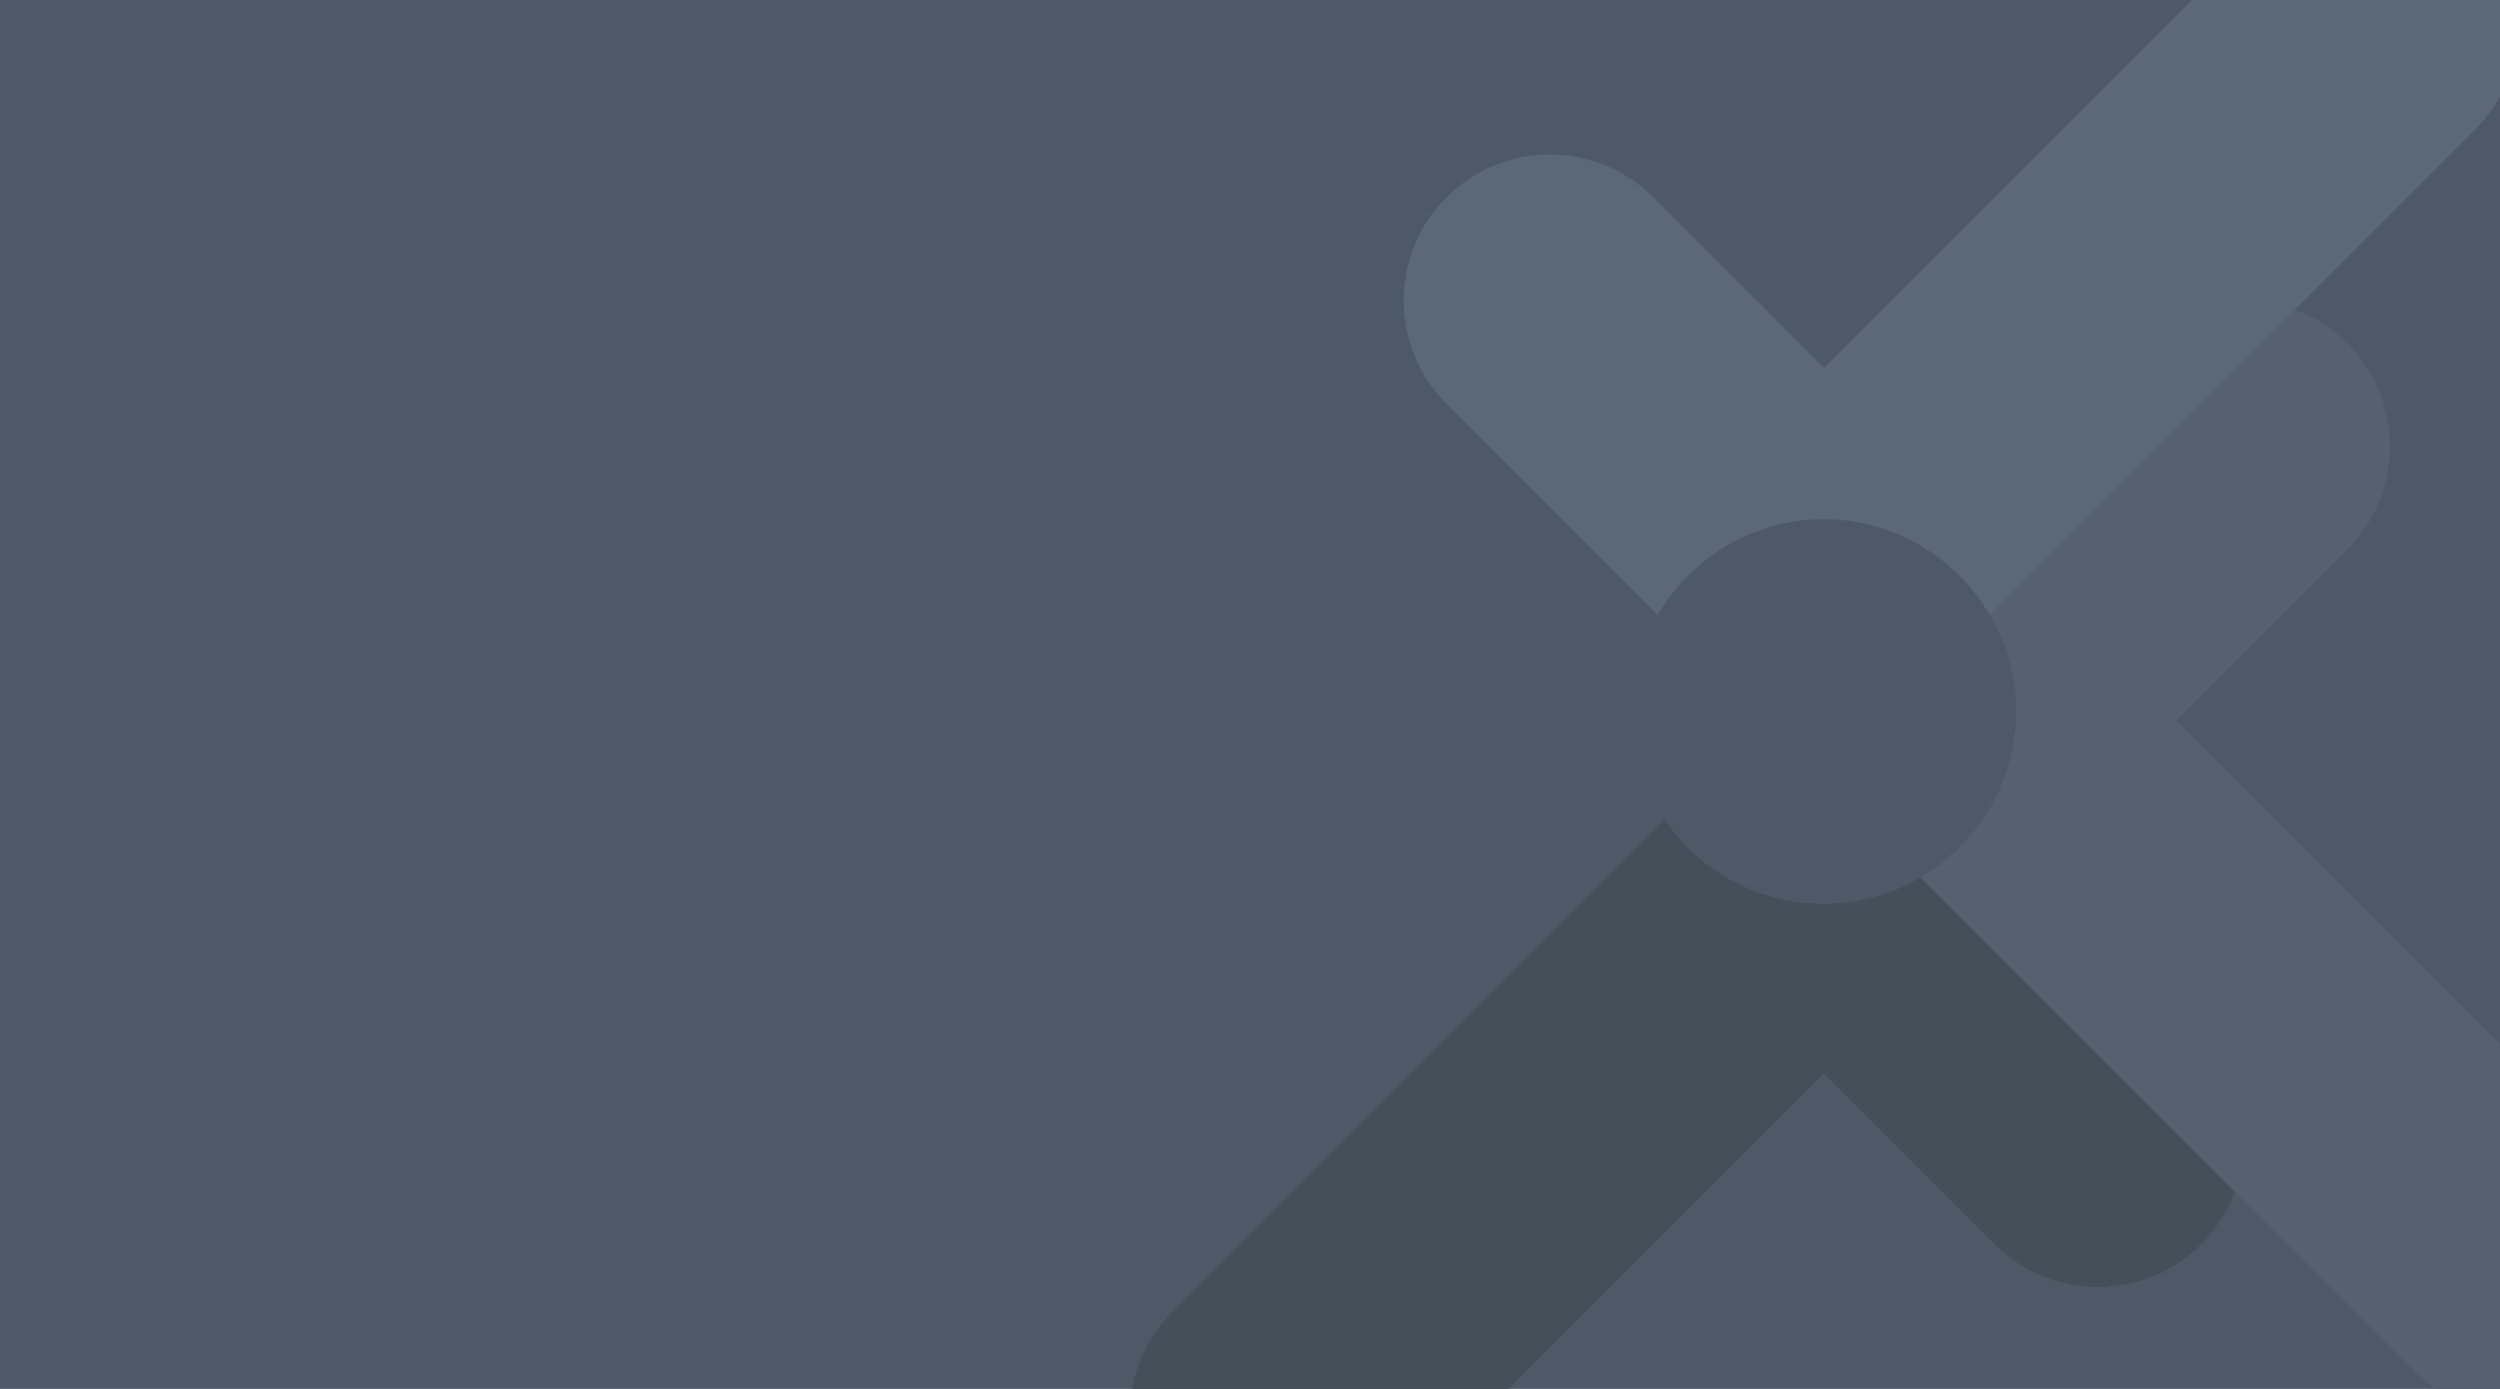 <?xml version="1.0" encoding="UTF-8"?>
<svg width="900px" height="500px" viewBox="0 0 900 500" version="1.1" xmlns="http://www.w3.org/2000/svg" xmlns:xlink="http://www.w3.org/1999/xlink">
    <title>Custom Preset 42</title>
    <g id="Custom-Preset-42" stroke="none" stroke-width="1" fill="none" fill-rule="evenodd">
        <rect id="Rectangle" stroke="#979797" fill="#4D5967" x="-11" y="-15" width="936" height="534"></rect>
        <g id="SpaceNETlogo_WebColors" transform="translate(406, -44)" fill-rule="nonzero">
            <g id="Layer_2" transform="translate(285, 155)">
                <path d="M15.28,193.1 C14.74,193.64 14.26,194.18 13.72,194.72 C14.26,194.18 14.8,193.64 15.28,193.1 Z" id="Path" fill="#3E4651"></path>
                <path d="M7.24,200.3 C7.66,199.94 8.08,199.64 8.5,199.28 C8.14,199.58 7.72,199.94 7.24,200.3 Z" id="Path" fill="#3E4651"></path>
                <path d="M19.42,188.48 C20.02,187.7 20.62,186.98 21.16,186.2 C20.62,186.92 20.02,187.7 19.42,188.48 Z" id="Path" fill="#3E4651"></path>
                <path d="M252.58,308.42 L92.56,148.4 L154,86.96 C174.52,66.44 174.52,33.14 154,12.56 C148.48,7.04 142.06,3.08 135.22,0.5 L25.42,110.3 C25.3,110.06 25.06,109.82 24.94,109.58 C31.18,119.96 34.84,132.08 34.84,145.1 C34.84,160.52 29.74,174.68 21.22,186.14 C20.62,186.92 20.08,187.7 19.48,188.42 C18.16,190.04 16.84,191.54 15.4,193.04 C14.86,193.58 14.38,194.12 13.84,194.66 C12.22,196.28 10.48,197.78 8.68,199.22 C8.26,199.58 7.84,199.94 7.42,200.24 C5.44,201.74 3.34,203.18 1.18,204.44 C0.94,204.56 0.76,204.74 0.52,204.92 L113.62,318.02 L178.42,382.82 C198.94,403.34 232.24,403.34 252.82,382.82 C273.16,362.3 273.16,329 252.58,308.42 Z" id="Path" fill="#56616F"></path>
            </g>
            <g id="Layer_4" transform="translate(0, 338)" fill="#454F5A">
                <path d="M286,21.5 C275.62,27.74 263.56,31.4 250.6,31.4 C226.72,31.4 205.72,19.34 193.24,0.98 L16.12,178.1 C-4.4,198.62 -4.4,231.92 16.12,252.5 C36.64,273.02 69.94,273.02 90.52,252.5 L250.6,92.48 L312.04,153.92 C332.56,174.44 365.86,174.44 386.44,153.92 C391.96,148.4 395.92,141.98 398.44,135.14 L285.34,22.04 C285.58,21.8 285.76,21.62 286,21.5 Z" id="Path"></path>
            </g>
            <g id="Layer_3" transform="translate(99, 0)" fill="#5B6877">
                <path d="M386.02,16.36 C365.5,-4.16 332.2,-4.16 311.62,16.36 L151.6,176.38 L90.16,115 C69.64,94.48 36.34,94.48 15.76,115 C5.5,125.26 0.34,138.76 0.34,152.2 C0.34,165.64 5.5,179.14 15.76,189.4 L91.78,265.42 C103.78,244.84 126.04,230.92 151.6,230.92 C167.02,230.92 181.24,236.08 192.7,244.6 C193.42,245.14 194.14,245.68 194.86,246.28 C196.48,247.6 198.04,248.98 199.54,250.42 C200.08,250.96 200.62,251.44 201.1,251.98 C202.72,253.6 204.22,255.34 205.66,257.14 C206.02,257.56 206.38,257.98 206.74,258.46 C208.24,260.44 209.62,262.54 210.88,264.64 C211.06,264.88 211.24,265.12 211.36,265.36 L321.16,155.56 L385.96,90.76 C406.54,70.24 406.54,36.88 386.02,16.36 Z" id="Path"></path>
            </g>
        </g>
    </g>
</svg>